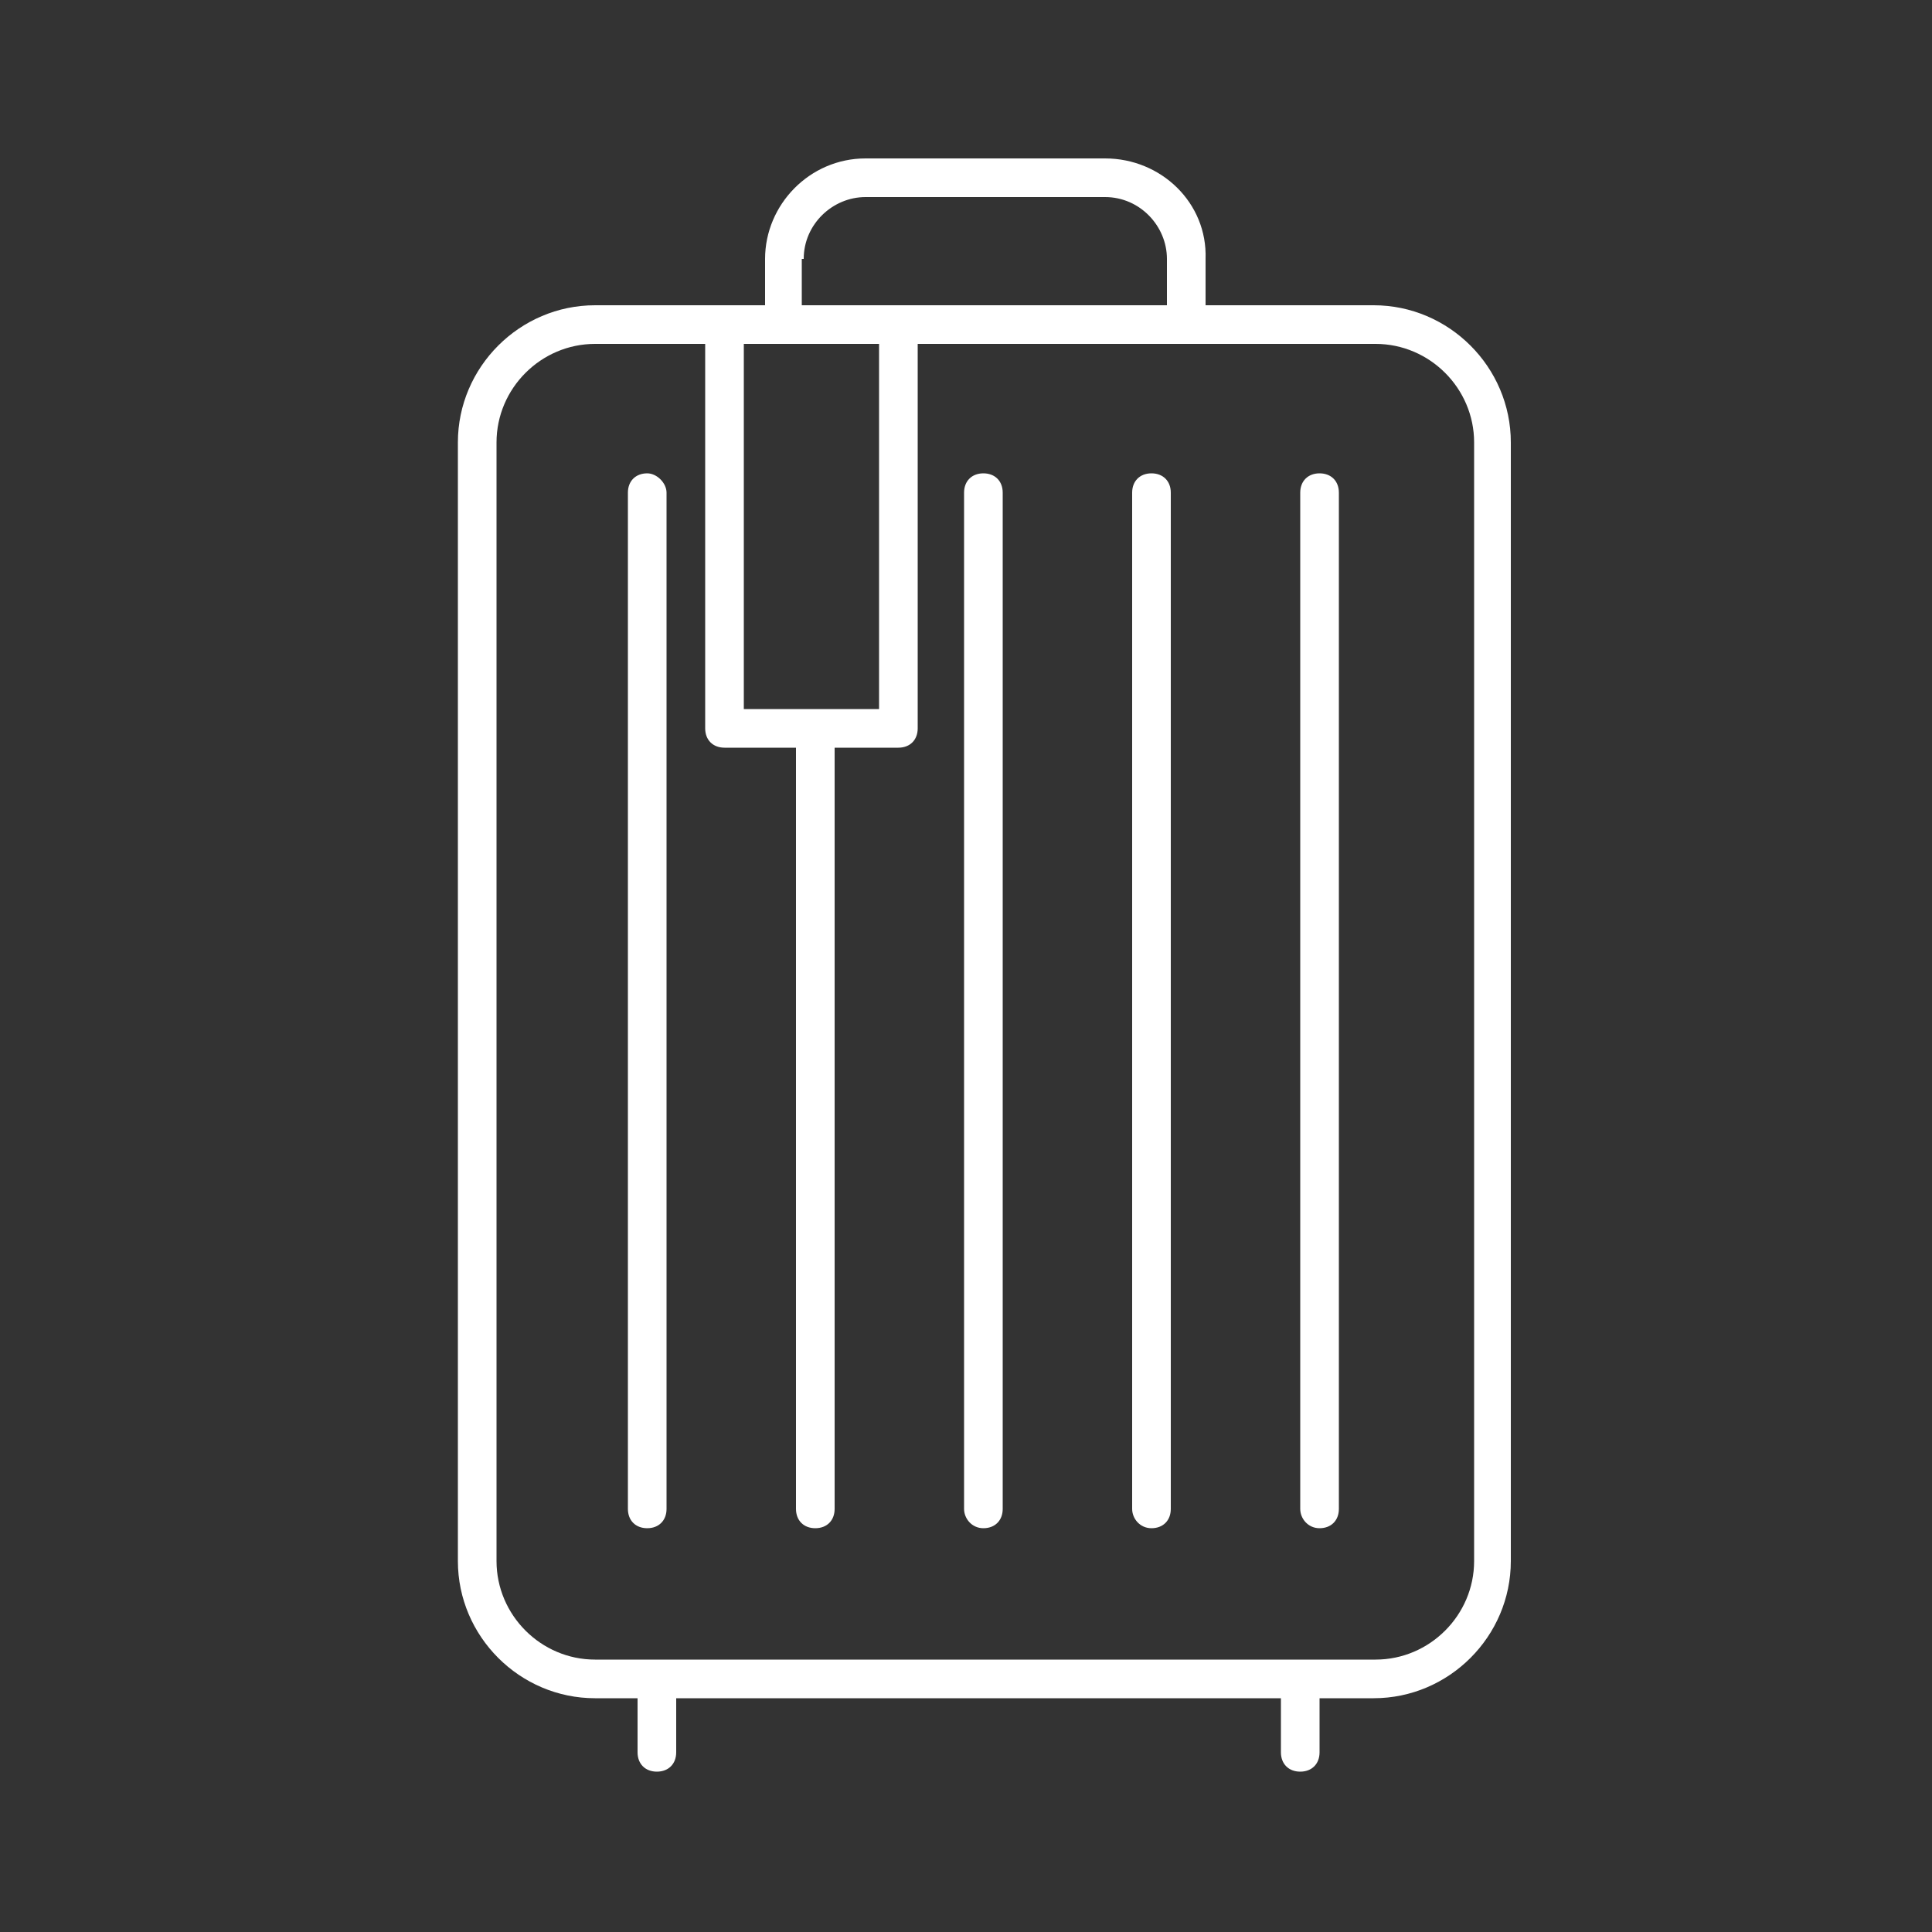<svg fill="#FFFFFF" xmlns="http://www.w3.org/2000/svg" xmlns:xlink="http://www.w3.org/1999/xlink" version="1.1" x="0px" y="0px" viewBox="0 0 100 100" style="enable-background:new 0 0 100 100;" xml:space="preserve"><rect x="0" y="0" width="100" height="100" fill="#333333" stroke="none"/><style type="text/css">
	.st0{fill:none;stroke:#FFFFFF;stroke-width:2;stroke-linecap:round;stroke-linejoin:round;stroke-miterlimit:10;}
	.st1{fill:none;stroke:#FFFFFF;stroke-width:2;stroke-miterlimit:10;}
	.st2{stroke:#FFFFFF;stroke-linecap:round;stroke-linejoin:round;stroke-miterlimit:10;}
</style><path d="M57.2,8.2H44.8c-2.9,0-5.2,2.4-5.2,5.2v2.4h-2.1h-6.7c-3.9,0-7.1,3.2-7.1,7.1v57.9c0,3.9,3.2,7.1,7.1,7.1H33v2.8  c0,0.6,0.4,1,1,1s1-0.4,1-1v-2.8h31.3v2.8c0,0.6,0.4,1,1,1s1-0.4,1-1v-2.8h2.8c3.9,0,7.1-3.2,7.1-7.1V22.9c0-3.9-3.2-7.1-7.1-7.1  h-8.7v-2.4C62.5,10.5,60.1,8.2,57.2,8.2z M41.6,13.4c0-1.8,1.5-3.2,3.2-3.2h12.4c1.8,0,3.2,1.5,3.2,3.2v2.4h-14h-4.9V13.4z   M38.5,17.8h7v18.9h-7V17.8z M71.2,17.8c2.8,0,5.1,2.3,5.1,5.1v57.9c0,2.8-2.3,5.1-5.1,5.1H30.8c-2.8,0-5.1-2.3-5.1-5.1V22.9  c0-2.8,2.3-5.1,5.1-5.1h5.7v19.9c0,0.6,0.4,1,1,1h3.7v39.4c0,0.6,0.4,1,1,1s1-0.4,1-1V38.7h3.3c0.6,0,1-0.4,1-1V17.8H71.2z"></path><path d="M68.3,79.1c0.6,0,1-0.4,1-1V25.5c0-0.6-0.4-1-1-1s-1,0.4-1,1v52.6C67.3,78.6,67.7,79.1,68.3,79.1z"></path><path d="M59.6,79.1c0.6,0,1-0.4,1-1V25.5c0-0.6-0.4-1-1-1s-1,0.4-1,1v52.6C58.6,78.6,59,79.1,59.6,79.1z"></path><path d="M50.9,79.1c0.6,0,1-0.4,1-1V25.5c0-0.6-0.4-1-1-1s-1,0.4-1,1v52.6C49.9,78.6,50.3,79.1,50.9,79.1z"></path><path d="M33.5,24.5c-0.6,0-1,0.4-1,1v52.6c0,0.6,0.4,1,1,1s1-0.4,1-1V25.5C34.5,25,34,24.5,33.5,24.5z"></path></svg>